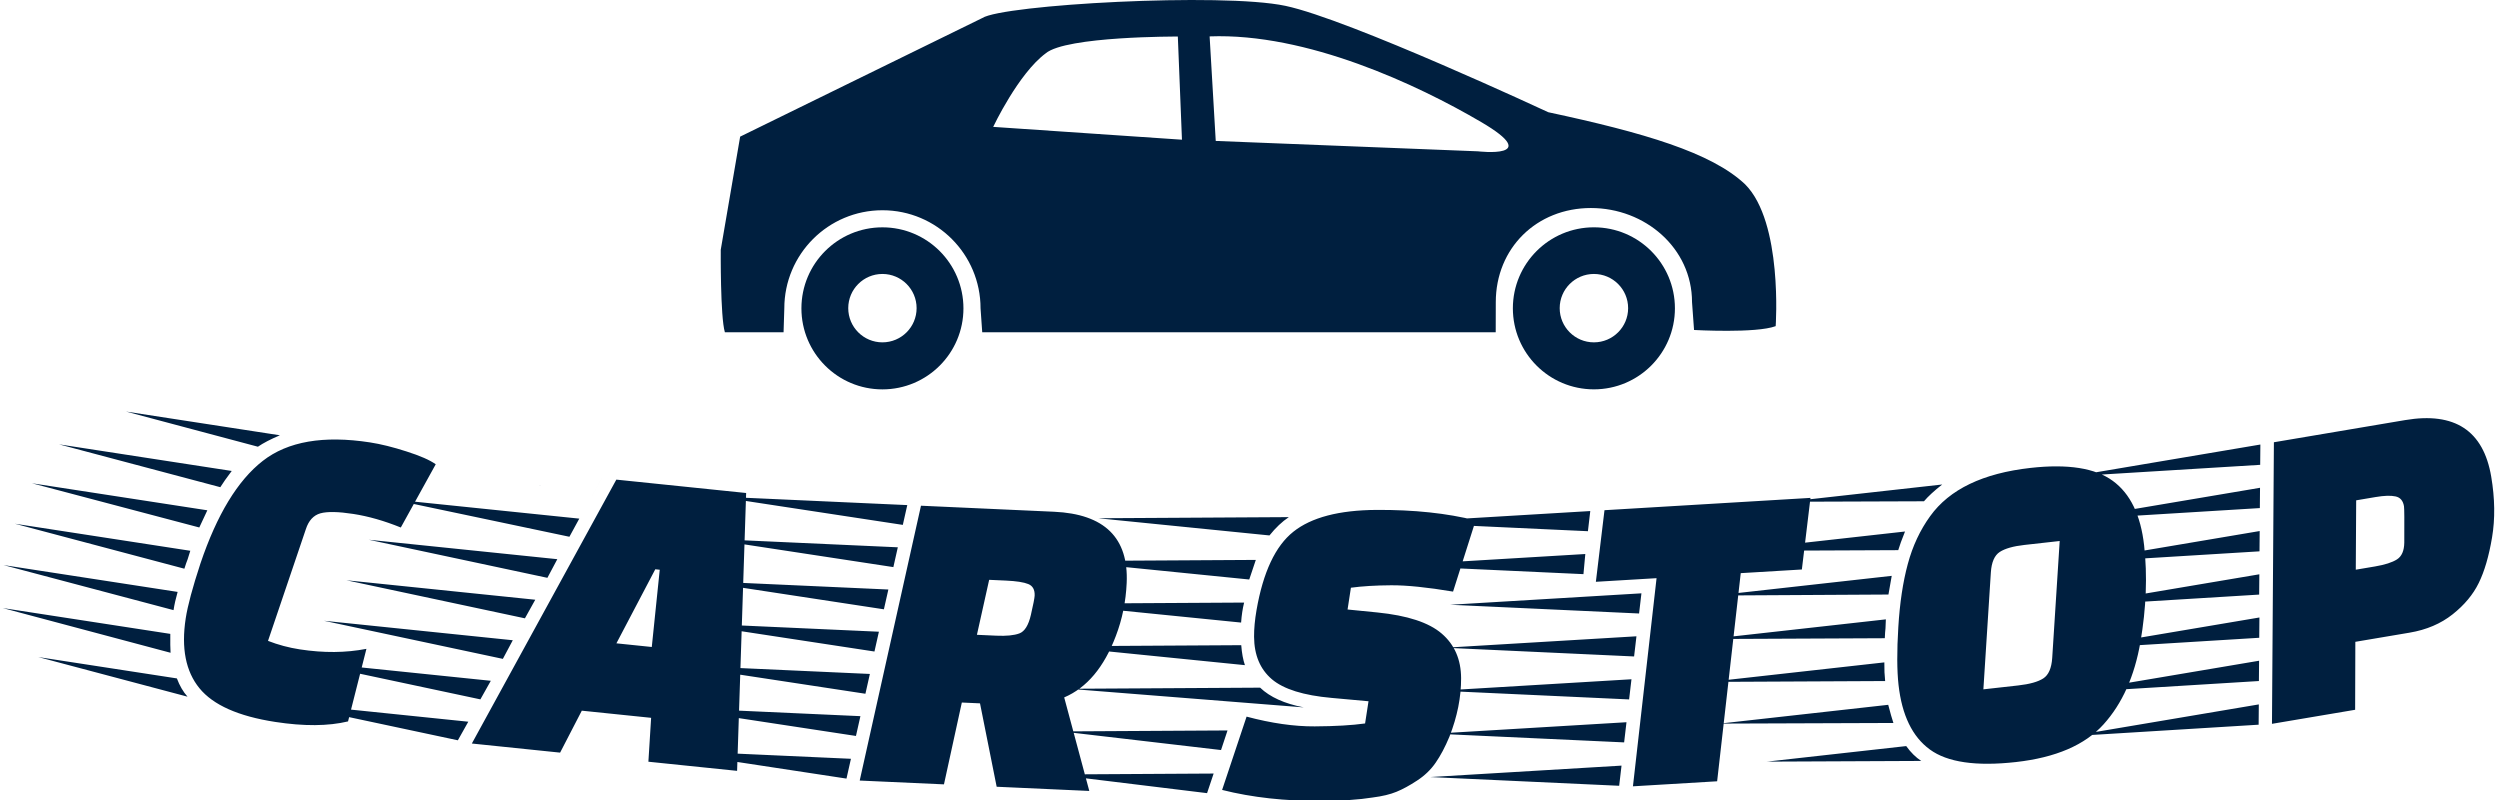 <svg xmlns="http://www.w3.org/2000/svg" version="1.1" xmlns:xlink="http://www.w3.org/1999/xlink" xmlns:svgjs="http://svgjs.dev/svgjs" width="1000" height="320" viewBox="0 0 1000 320"><g transform="matrix(1,0,0,1,-0.606,0.189)"><svg viewBox="0 0 396 127" data-background-color="#ffffff" preserveAspectRatio="xMidYMid meet" height="320" width="1000" xmlns="http://www.w3.org/2000/svg" xmlns:xlink="http://www.w3.org/1999/xlink"><g id="tight-bounds" transform="matrix(1,0,0,1,0.24,-0.075)"><svg viewBox="0 0 395.52 127.15" height="127.15" width="395.52"><g><svg viewBox="0 0 395.52 127.15" height="127.15" width="395.52"><g transform="matrix(1,0,0,1,0,65.336)"><svg viewBox="0 0 395.52 61.814" height="61.814" width="395.52"><g id="textblocktransform"><svg viewBox="0 0 395.52 61.814" height="61.814" width="395.52" id="textblock"><g><svg viewBox="0 0 395.52 61.814" height="61.814" width="395.52"><g transform="matrix(1,0,0,1,0,0)"><svg width="395.52" viewBox="-11.469 -18.638 294.226 45.983" height="61.814" data-palette-color="#001f3f"><path d="M10.68-2.199l-0.318 1.013c-0.109 0.267-0.236 0.635-0.383 1.105v0l-20.015-5.311zM-11.375-0.509l20.557 3.168c-0.222 0.782-0.383 1.499-0.483 2.152v0zM-8.025-10.171l20.716 3.192-0.95 2.029zM-11.469 4.566l19.786 3.049c-0.011 0.99-0.001 1.733 0.031 2.231v0zM-4.827-14.768l20.399 3.144c-0.619 0.822-1.068 1.461-1.348 1.917v0zM-7.272 10.353l16.367 2.522c0.325 0.866 0.744 1.585 1.256 2.157v0zM3.085-18.638l18.175 2.801c-1.097 0.465-1.962 0.915-2.596 1.35v0zM20.708 18.014v0c-4.349-0.67-7.331-1.997-8.948-3.979-1.623-1.984-2.164-4.735-1.622-8.254v0c0.229-1.489 0.808-3.646 1.736-6.471v0c1.949-5.777 4.403-9.817 7.361-12.12 2.952-2.304 7.172-3.033 12.661-2.187v0c1.278 0.197 2.717 0.554 4.318 1.07 1.601 0.51 2.751 1.014 3.449 1.513v0l-4.125 7.468c-1.962-0.795-3.832-1.329-5.612-1.603-1.772-0.273-3.067-0.297-3.884-0.072-0.812 0.232-1.383 0.853-1.713 1.861v0l-4.473 13.202c1.196 0.468 2.453 0.803 3.771 1.006v0c2.794 0.43 5.411 0.409 7.851-0.065v0l-2.17 8.57c-2.346 0.563-5.213 0.583-8.6 0.061zM56.913 16.685l-2.562 4.954-10.424-1.075 17.064-31.165 15.329 1.58-1.069 32.813-10.475-1.079 0.323-5.184zM60.999 8.732l4.178 0.431 0.94-9.122-0.527-0.054zM43.508 17.988l-1.231 2.195-21.13-4.5zM46.168 13.155l-1.232 2.195-21.13-4.499zM48.763 8.366l-1.172 2.201-21.13-4.5zM51.417 3.583l-1.222 2.196-21.08-4.495zM54.021-1.206l-1.171 2.202-21.091-4.496zM59.27-10.778l-1.165 2.142-21.037-4.43zM56.616-5.995l-1.166 2.142-21.036-4.43zM37.068-13.066l21.037 4.43 1.165-2.142zM96.967-7.52l15.704 0.711c5.967 0.27 8.83 3.076 8.588 8.417v0c-0.1 2.198-0.524 4.277-1.273 6.239v0c-1.396 3.707-3.431 6.131-6.106 7.271v0l2.964 11.046-10.939-0.496-1.967-9.849-2.147-0.097-2.11 9.664-9.95-0.45zM103.574 7.725l2.298 0.104c1.185 0.054 2.09-0.035 2.715-0.268 0.624-0.232 1.078-0.962 1.36-2.19 0.283-1.228 0.43-1.983 0.443-2.263v0c0.032-0.699-0.218-1.158-0.748-1.375-0.531-0.218-1.409-0.354-2.635-0.41v0l-1.988-0.09zM88.696 22.366l-0.526 2.339-22.09-3.363zM90.932 12.347l-0.526 2.339-22.091-3.363zM93.116 2.376l-0.527 2.338-22.04-3.36zM94.232-2.609l-0.526 2.339-22.041-3.361zM89.815 17.332l-0.526 2.338-22.09-3.363zM95.349-7.593l-0.526 2.338-22.041-3.36zM91.999 7.36l-0.526 2.339-22.041-3.361zM134.773 6.28v0l-22.234-2.229 22.59-0.133c-0.176 0.701-0.295 1.488-0.356 2.362zM113.98-0.987l22.529-0.133-0.776 2.314zM113.039 9.078l21.75-0.128c0.072 0.946 0.217 1.732 0.434 2.358v0zM142.172 16.297v0l-27.733-2.197 22.579-0.133c1.16 1.113 2.878 1.89 5.154 2.33zM117.88-6.04l22.53-0.133c-0.797 0.531-1.559 1.253-2.288 2.163v0zM132.402 21.334l-18.834-2.199 19.6-0.115zM130.752 26.424l-18.044-2.203 18.82-0.111zM132.529 26.044l2.89-8.657c2.938 0.783 5.62 1.167 8.046 1.152 2.427-0.014 4.409-0.129 5.949-0.345v0l0.404-2.622-4.352-0.395c-3.322-0.294-5.676-1.03-7.063-2.208-1.387-1.185-2.087-2.858-2.1-5.018v0c-0.006-0.947 0.092-1.997 0.291-3.152v0c0.78-4.478 2.229-7.56 4.346-9.245 2.123-1.693 5.395-2.552 9.815-2.578 4.42-0.026 8.326 0.388 11.717 1.241v0l-2.67 8.406c-3.043-0.509-5.481-0.758-7.315-0.747-1.833 0.011-3.416 0.107-4.748 0.288v0l-0.395 2.572 3.512 0.349c3.562 0.359 6.097 1.191 7.605 2.495 1.514 1.298 2.278 3.05 2.291 5.257v0c0.013 2.233-0.447 4.539-1.379 6.918v0c-0.513 1.23-1.057 2.256-1.632 3.08-0.568 0.823-1.298 1.524-2.188 2.103-0.89 0.585-1.701 1.027-2.432 1.324-0.732 0.304-1.674 0.53-2.826 0.677v0c-1.605 0.256-3.594 0.391-5.968 0.405v0c-4.333 0.026-8.266-0.408-11.797-1.3zM202.011-8.444l-1.017 8.455-7.217 0.432-2.788 24.58-9.943 0.594 2.789-24.58-7.167 0.428 1.017-8.455zM179.698 23.173l-0.278 2.381-22.322-1.03zM180.872 12.975l-0.279 2.381-22.321-1.03zM181.46 7.901l-0.278 2.381-22.312-1.031zM182.048 2.827l-0.278 2.381-22.311-1.031zM180.283 18.049l-0.278 2.381-22.321-1.03zM175.42-1.816l-0.219 2.377-22.321-1.03zM176.008-6.89l-0.279 2.381-22.261-1.034zM222.43 14.165l4.115-0.46c1.352-0.151 2.34-0.429 2.965-0.834 0.619-0.404 0.969-1.208 1.049-2.411v0l0.884-13.813-4.164 0.465c-1.318 0.147-2.291 0.423-2.916 0.828-0.619 0.404-0.969 1.208-1.049 2.411v0zM228.005-11.985v0c4.406-0.492 7.643 0.019 9.709 1.533 2.067 1.507 3.299 4.049 3.699 7.627 0.399 3.578 0.253 7.381-0.437 11.408-0.697 4.035-2.147 7.273-4.35 9.713-2.202 2.446-5.656 3.931-10.36 4.456-4.704 0.525-8.09 0.031-10.157-1.483-2.067-1.507-3.299-4.049-3.699-7.627v0c-0.19-1.703-0.199-3.976-0.026-6.819 0.172-2.85 0.545-5.337 1.12-7.46 0.569-2.116 1.449-3.999 2.64-5.647v0c2.282-3.173 6.236-5.073 11.861-5.701zM210.913 5.901l-0.043 1.061c-0.035 0.286-0.062 0.674-0.081 1.166v0l-20.707 0.097zM190.063 13.289l20.672-2.307c-0.01 0.813 0.022 1.547 0.095 2.203v0zM190.776 3.087l20.831-2.325-0.388 2.207zM191.297 18.212l19.896-2.22c0.248 0.958 0.452 1.674 0.612 2.145v0zM192.663-2.185l20.513-2.289c-0.383 0.955-0.65 1.689-0.801 2.202v0zM196.859 22.703l16.458-1.837c0.54 0.751 1.132 1.336 1.776 1.754v0zM199.291-7.986l18.277-2.039c-0.938 0.735-1.655 1.396-2.154 1.981v0zM272.765 7.471v0l-6.409 1.082-0.024 8.026-9.821 1.659 0.227-33.252 15.501-2.618c5.857-0.989 9.245 1.238 10.164 6.682v0c0.436 2.583 0.469 4.978 0.097 7.184-0.371 2.206-0.894 3.995-1.568 5.366-0.668 1.37-1.697 2.605-3.086 3.705-1.395 1.108-3.088 1.83-5.081 2.166zM266.409 0.036l2.268-0.383c1.17-0.198 2.036-0.476 2.597-0.834 0.561-0.358 0.849-1.019 0.862-1.982v0c0.017-2.619 0.006-4.051-0.035-4.294v0c-0.111-0.657-0.443-1.044-0.997-1.16-0.548-0.124-1.338-0.099-2.371 0.076v0l-2.278 0.385zM254.957 15.944l-0.021 2.397-22.303 1.372zM255.029 5.679l-0.021 2.397-22.303 1.372zM255.06-4.529l-0.021 2.397-22.253 1.364zM255.101-9.637l-0.022 2.397-22.253 1.364zM254.989 10.787l-0.021 2.397-22.303 1.372zM255.141-14.745l-0.021 2.397-22.254 1.364zM255.02 0.579l-0.021 2.397-22.253 1.364z" opacity="1" transform="matrix(1,0,0,1,0,0)" fill="#001f3f" class="wordmark-text-0" data-fill-palette-color="primary" id="text-0"></path></svg></g></svg></g></svg></g></svg></g><g transform="matrix(1,0,0,1,113.979,0)"><svg viewBox="0 0 167.563 61.814" height="61.814" width="167.563"><g><svg xmlns="http://www.w3.org/2000/svg" xmlns:xlink="http://www.w3.org/1999/xlink" version="1.1" x="0" y="0" viewBox="0.296 33.947 99.406 36.671" enable-background="new 0 33.947 100 36.669" xml:space="preserve" width="167.563" height="61.814" class="icon-icon-0" data-fill-palette-color="accent" id="icon-0"><g fill="#001f3f" data-fill-palette-color="accent"><path d="M15.524 55.357c-4.213 0-7.629 3.418-7.629 7.631s3.416 7.63 7.629 7.63c4.215 0 7.63-3.417 7.63-7.63S19.738 55.357 15.524 55.357zM15.524 66.189c-1.778 0-3.219-1.441-3.219-3.22s1.441-3.221 3.219-3.221c1.777 0 3.219 1.442 3.219 3.221C18.742 64.748 17.301 66.189 15.524 66.189z" fill="#001f3f" data-fill-palette-color="accent"></path><path d="M82.53 55.355c-4.215 0-7.632 3.417-7.632 7.629 0 4.214 3.417 7.631 7.632 7.631 4.212 0 7.63-3.417 7.63-7.631C90.16 58.772 86.742 55.355 82.53 55.355zM82.53 66.189c-1.778 0-3.222-1.441-3.222-3.22s1.443-3.221 3.222-3.221 3.223 1.442 3.223 3.221S84.309 66.189 82.53 66.189z" fill="#001f3f" data-fill-palette-color="accent"></path><path d="M78.23 44.515c0 0-18.764-8.75-24.754-10.018-5.987-1.268-26.597-0.115-28.554 1.151l-11.515 5.64L2.125 46.815 0.298 57.465c0 0-0.05 6.318 0.388 7.773h5.527l0.071-2.25c0-5.103 4.138-9.24 9.243-9.24 5.103 0 9.238 4.138 9.238 9.24l0.158 2.25h48.359l0.007-2.83c0-5.103 3.856-8.87 8.959-8.87s9.523 3.768 9.523 8.87l0.19 2.616c0 0 5.845 0.33 7.688-0.361 0 0 0.69-9.787-2.878-13.357C93.603 48.308 87.213 46.44 78.23 44.515zM25.956 45.896c0 0 2.363-5.01 4.943-6.924 1.911-1.627 12.446-1.583 12.446-1.583l0.389 9.715L25.956 45.896zM71.613 48.198l-24.698-0.978-0.577-9.846c9.154-0.344 19.576 4.549 25.563 8.06C77.89 48.946 71.613 48.198 71.613 48.198z" fill="#001f3f" data-fill-palette-color="accent"></path></g></svg></g></svg></g><g></g></svg></g><defs></defs></svg><rect width="395.52" height="127.15" fill="none" stroke="none" visibility="hidden"></rect></g></svg></g></svg>